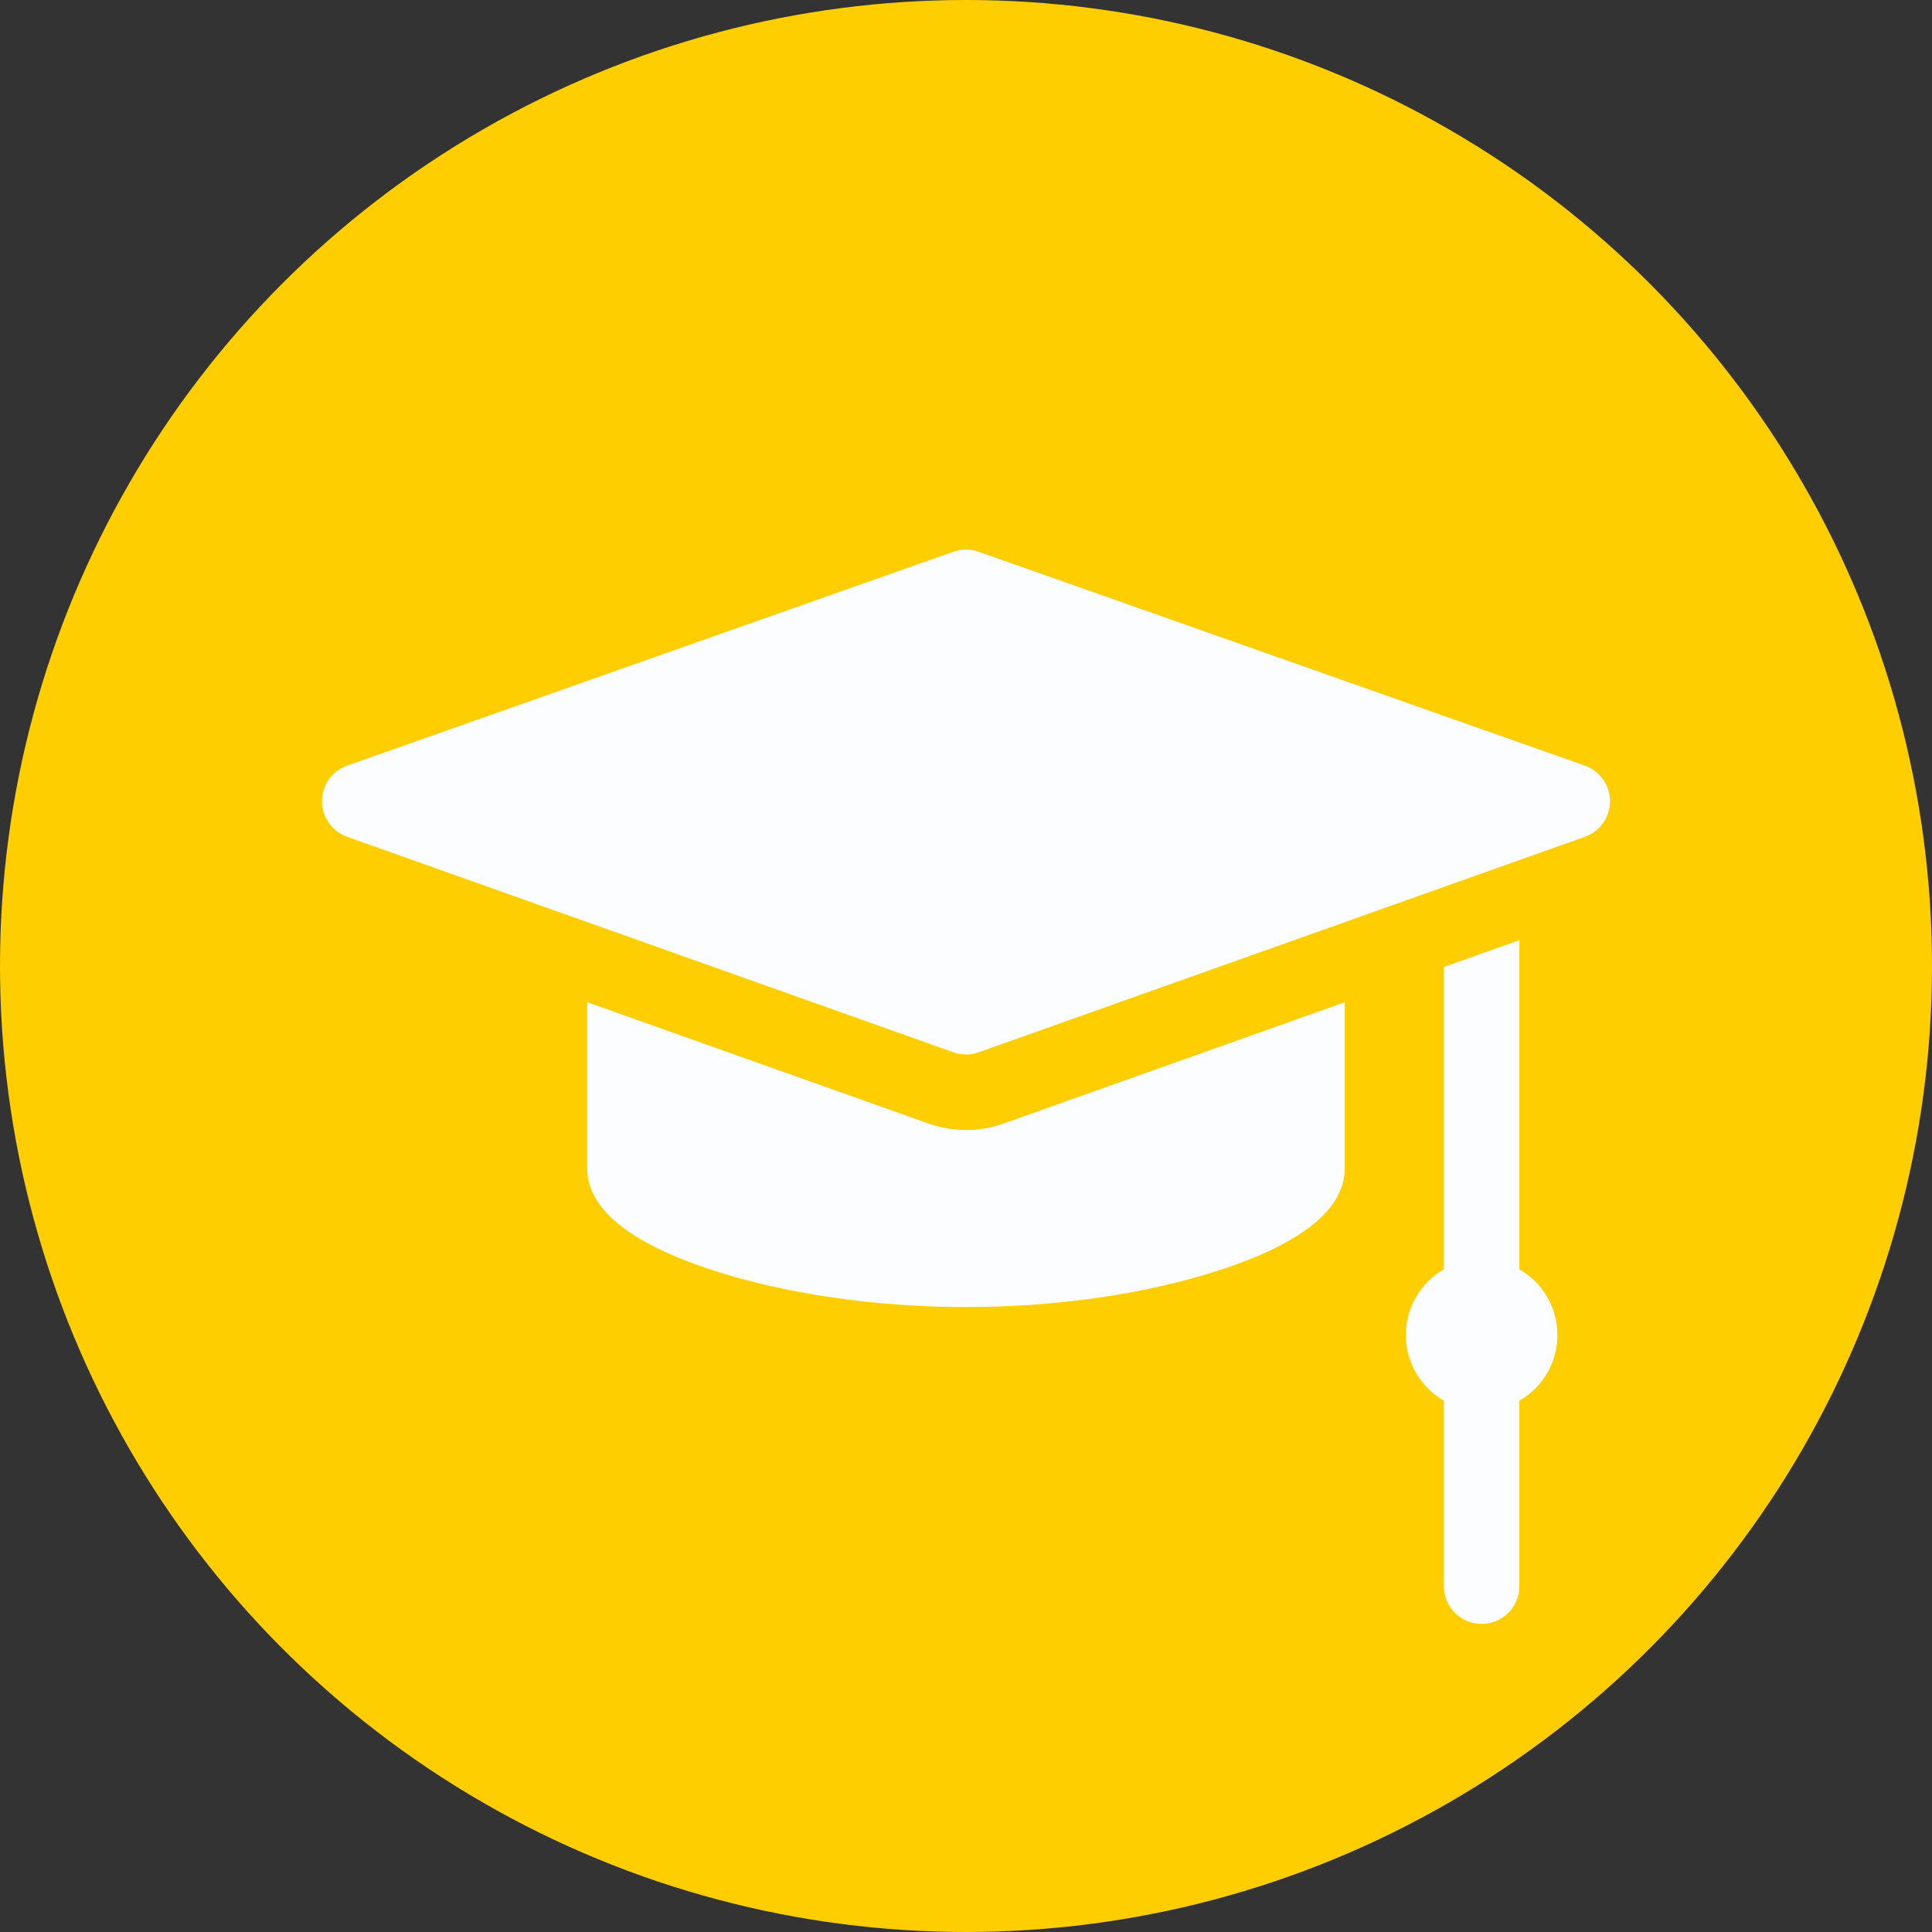 <svg width="48" height="48" viewBox="0 0 48 48" fill="none" xmlns="http://www.w3.org/2000/svg">
<rect x="0" y="0" width="48" height="48" fill="#333333" stroke="none"/>
<circle cx="24" cy="24" r="24" fill="#FFCE00"/>
<g clip-path="url(#clip0)">
<path d="M39.374 19.022L24.312 13.708C24.11 13.636 23.89 13.636 23.688 13.708L8.626 19.022C8.251 19.154 8 19.508 8 19.905C7.999 20.302 8.249 20.657 8.623 20.79L23.686 26.144C23.788 26.18 23.894 26.199 24 26.199C24.106 26.199 24.212 26.18 24.314 26.144L39.377 20.79C39.751 20.657 40 20.302 40 19.905C39.999 19.508 39.749 19.154 39.374 19.022Z" fill="#FBFDFF"/>
<path d="M37.748 31.536V23.358L35.873 24.025V31.536C35.309 31.861 34.928 32.47 34.928 33.169C34.928 33.867 35.309 34.476 35.873 34.801V39.408C35.873 39.926 36.293 40.346 36.811 40.346C37.329 40.346 37.748 39.926 37.748 39.408V34.801C38.313 34.476 38.694 33.867 38.694 33.169C38.694 32.47 38.313 31.861 37.748 31.536Z" fill="#FBFDFF"/>
<path d="M24 28.074C23.678 28.074 23.361 28.019 23.058 27.911L14.59 24.901V29.026C14.59 30.036 15.643 30.889 17.72 31.563C19.53 32.151 21.76 32.474 24 32.474C26.239 32.474 28.47 32.151 30.28 31.563C32.357 30.889 33.41 30.036 33.41 29.026V24.901L24.942 27.911C24.639 28.019 24.322 28.074 24 28.074Z" fill="#FBFDFF"/>
</g>
<defs>
<clipPath id="clip0">
<rect width="32" height="32" fill="white" transform="translate(8 11)"/>
</clipPath>
</defs>
</svg>
